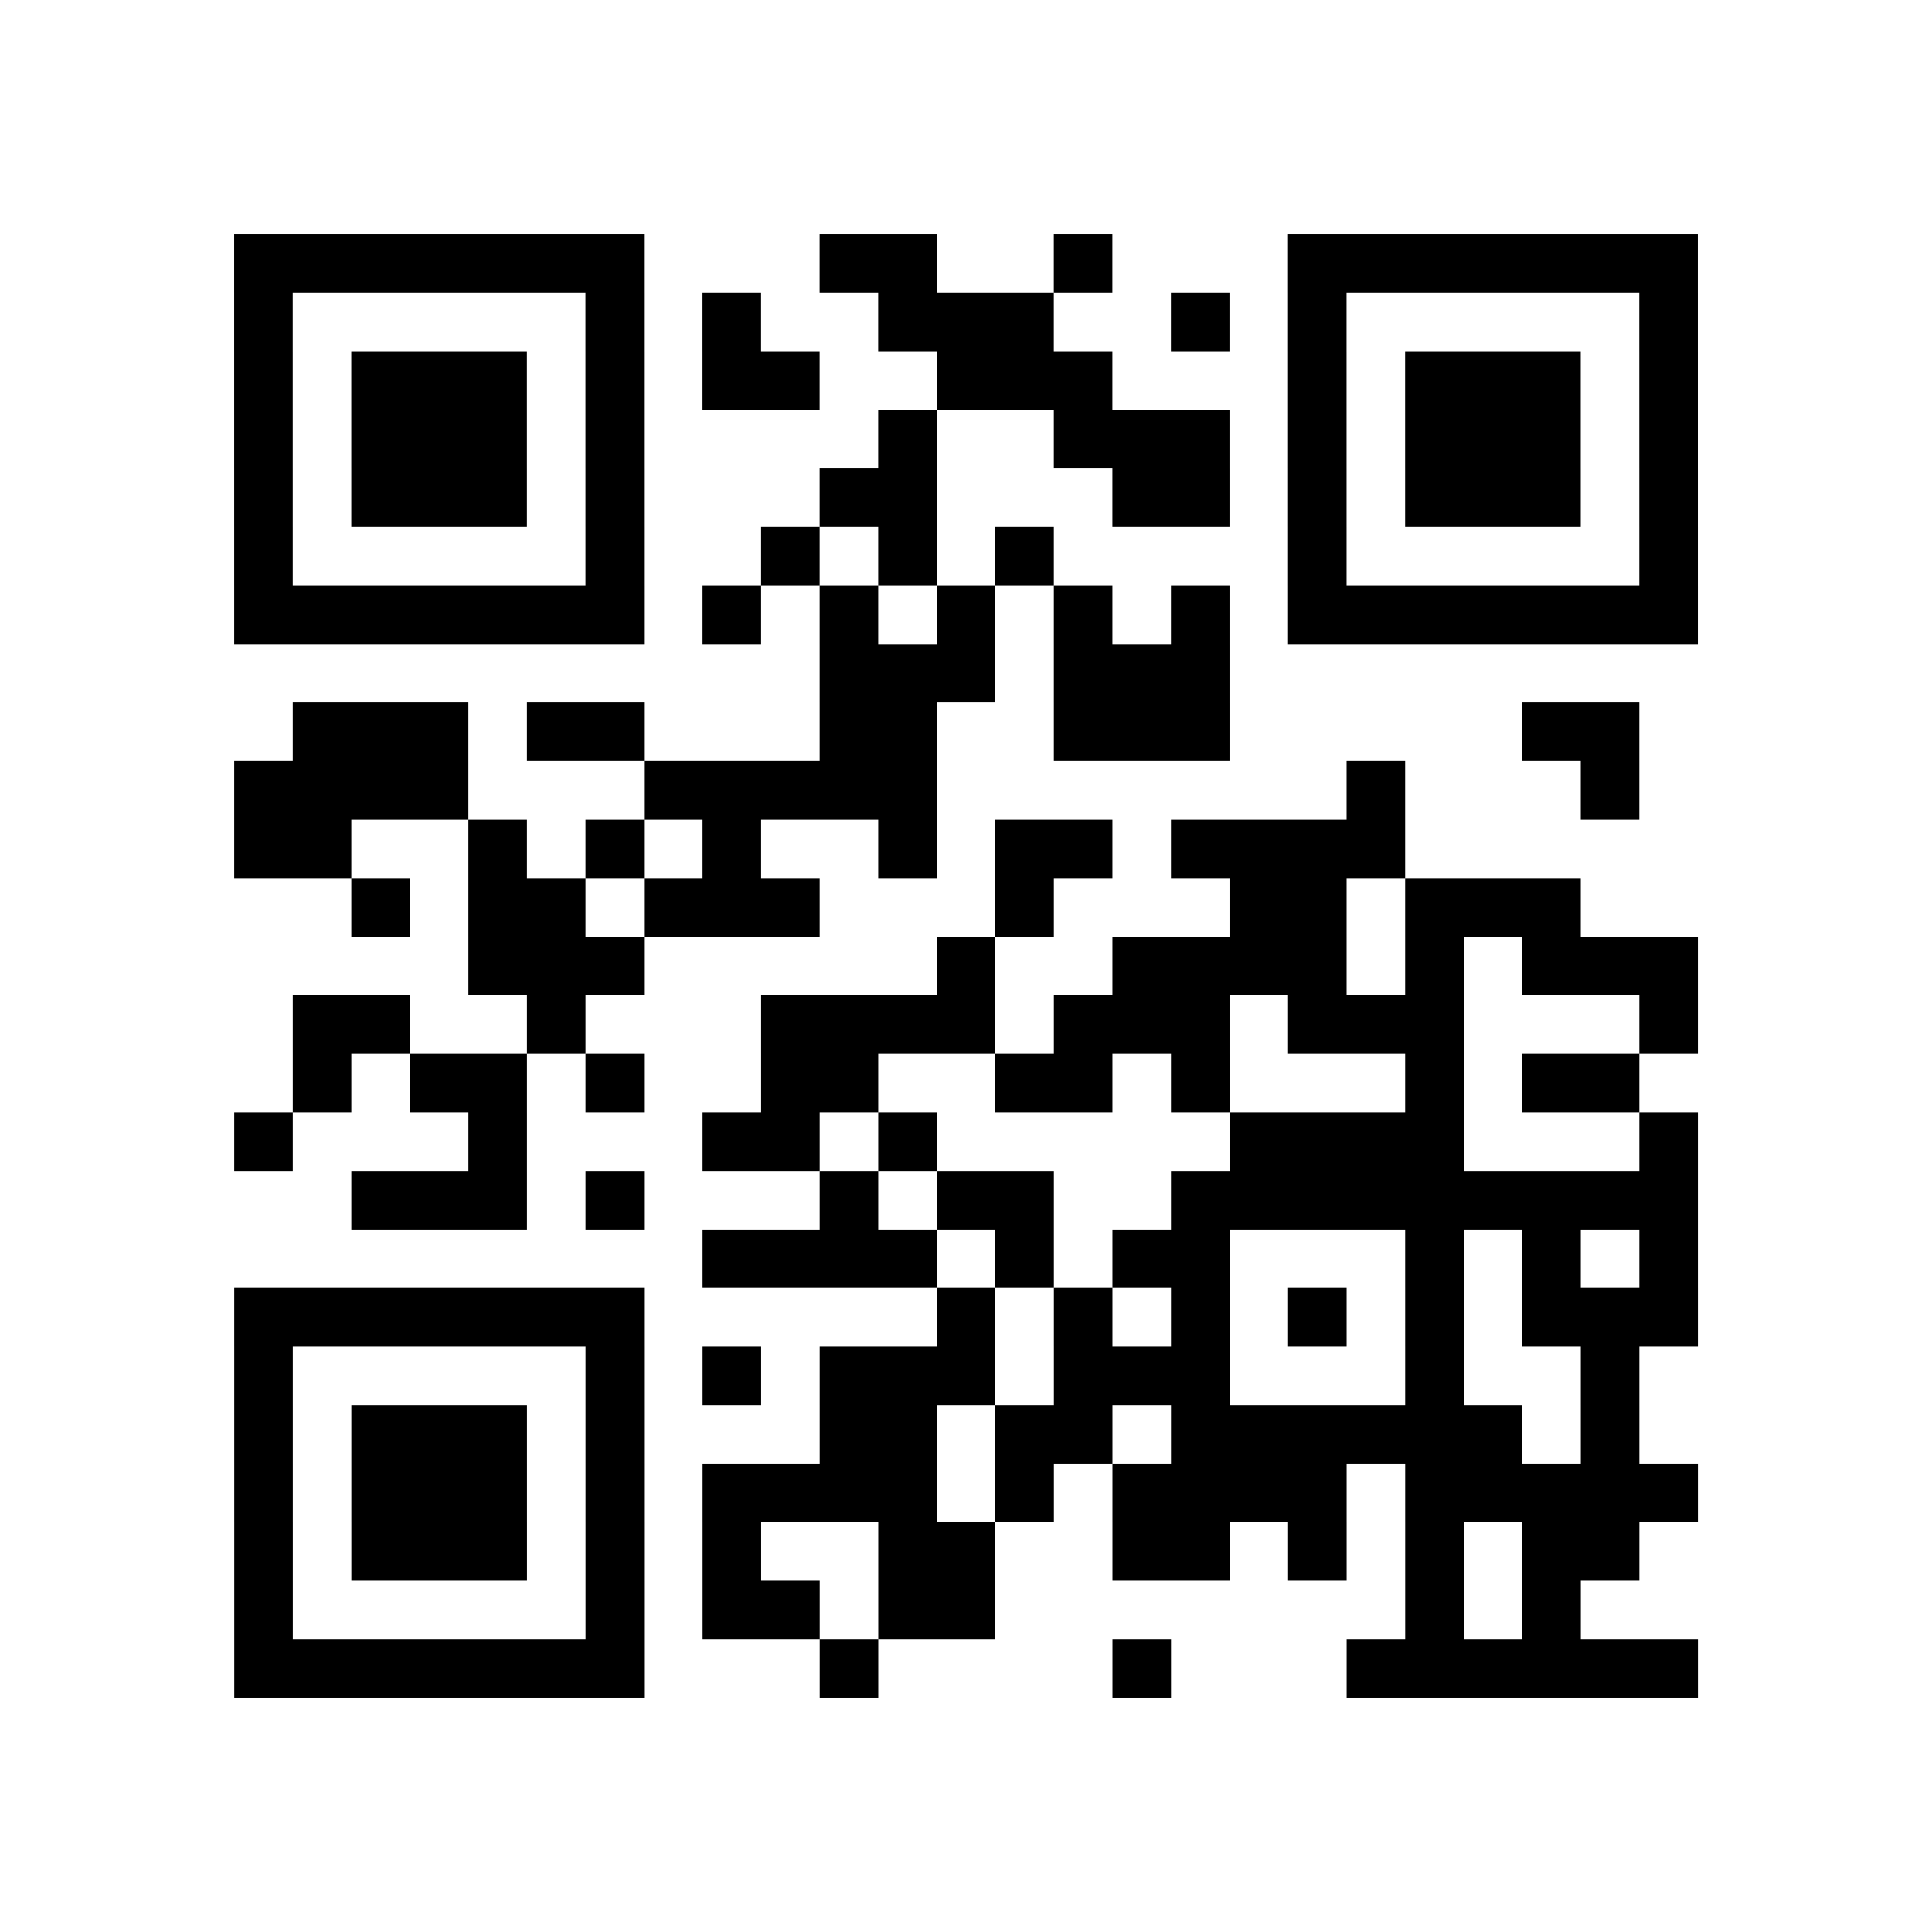 <?xml version="1.0" encoding="utf-8"?>
<svg xmlns="http://www.w3.org/2000/svg" width="132" height="132" class="segno"><path transform="scale(4)" class="qrline" stroke="#000" d="M4 4.5h7m3 0h2m2 0h1m3 0h7m-25 1h1m5 0h1m1 0h1m2 0h3m2 0h1m1 0h1m5 0h1m-25 1h1m1 0h3m1 0h1m1 0h2m2 0h3m3 0h1m1 0h3m1 0h1m-25 1h1m1 0h3m1 0h1m4 0h1m2 0h3m1 0h1m1 0h3m1 0h1m-25 1h1m1 0h3m1 0h1m3 0h2m3 0h2m1 0h1m1 0h3m1 0h1m-25 1h1m5 0h1m2 0h1m1 0h1m1 0h1m4 0h1m5 0h1m-25 1h7m1 0h1m1 0h1m1 0h1m1 0h1m1 0h1m1 0h7m-15 1h3m1 0h3m-16 1h3m1 0h2m3 0h2m2 0h3m5 0h2m-24 1h4m3 0h5m7 0h1m3 0h1m-24 1h2m2 0h1m1 0h1m1 0h1m2 0h1m1 0h2m1 0h4m-18 1h1m1 0h2m1 0h3m3 0h1m3 0h2m1 0h3m-19 1h3m5 0h1m2 0h4m1 0h1m1 0h3m-24 1h2m2 0h1m3 0h4m1 0h3m1 0h3m3 0h1m-24 1h1m1 0h2m1 0h1m2 0h2m2 0h2m1 0h1m3 0h1m1 0h2m-24 1h1m3 0h1m3 0h2m1 0h1m5 0h4m3 0h1m-23 1h3m1 0h1m3 0h1m1 0h2m2 0h9m-17 1h4m1 0h1m1 0h2m3 0h1m1 0h1m1 0h1m-25 1h7m5 0h1m1 0h1m1 0h1m1 0h1m1 0h1m1 0h3m-25 1h1m5 0h1m1 0h1m1 0h3m1 0h3m3 0h1m2 0h1m-24 1h1m1 0h3m1 0h1m3 0h2m1 0h2m1 0h6m1 0h1m-24 1h1m1 0h3m1 0h1m1 0h4m1 0h1m1 0h4m1 0h5m-25 1h1m1 0h3m1 0h1m1 0h1m2 0h2m2 0h2m1 0h1m1 0h1m1 0h2m-24 1h1m5 0h1m1 0h2m1 0h2m7 0h1m1 0h1m-23 1h7m3 0h1m4 0h1m3 0h6"/></svg>
